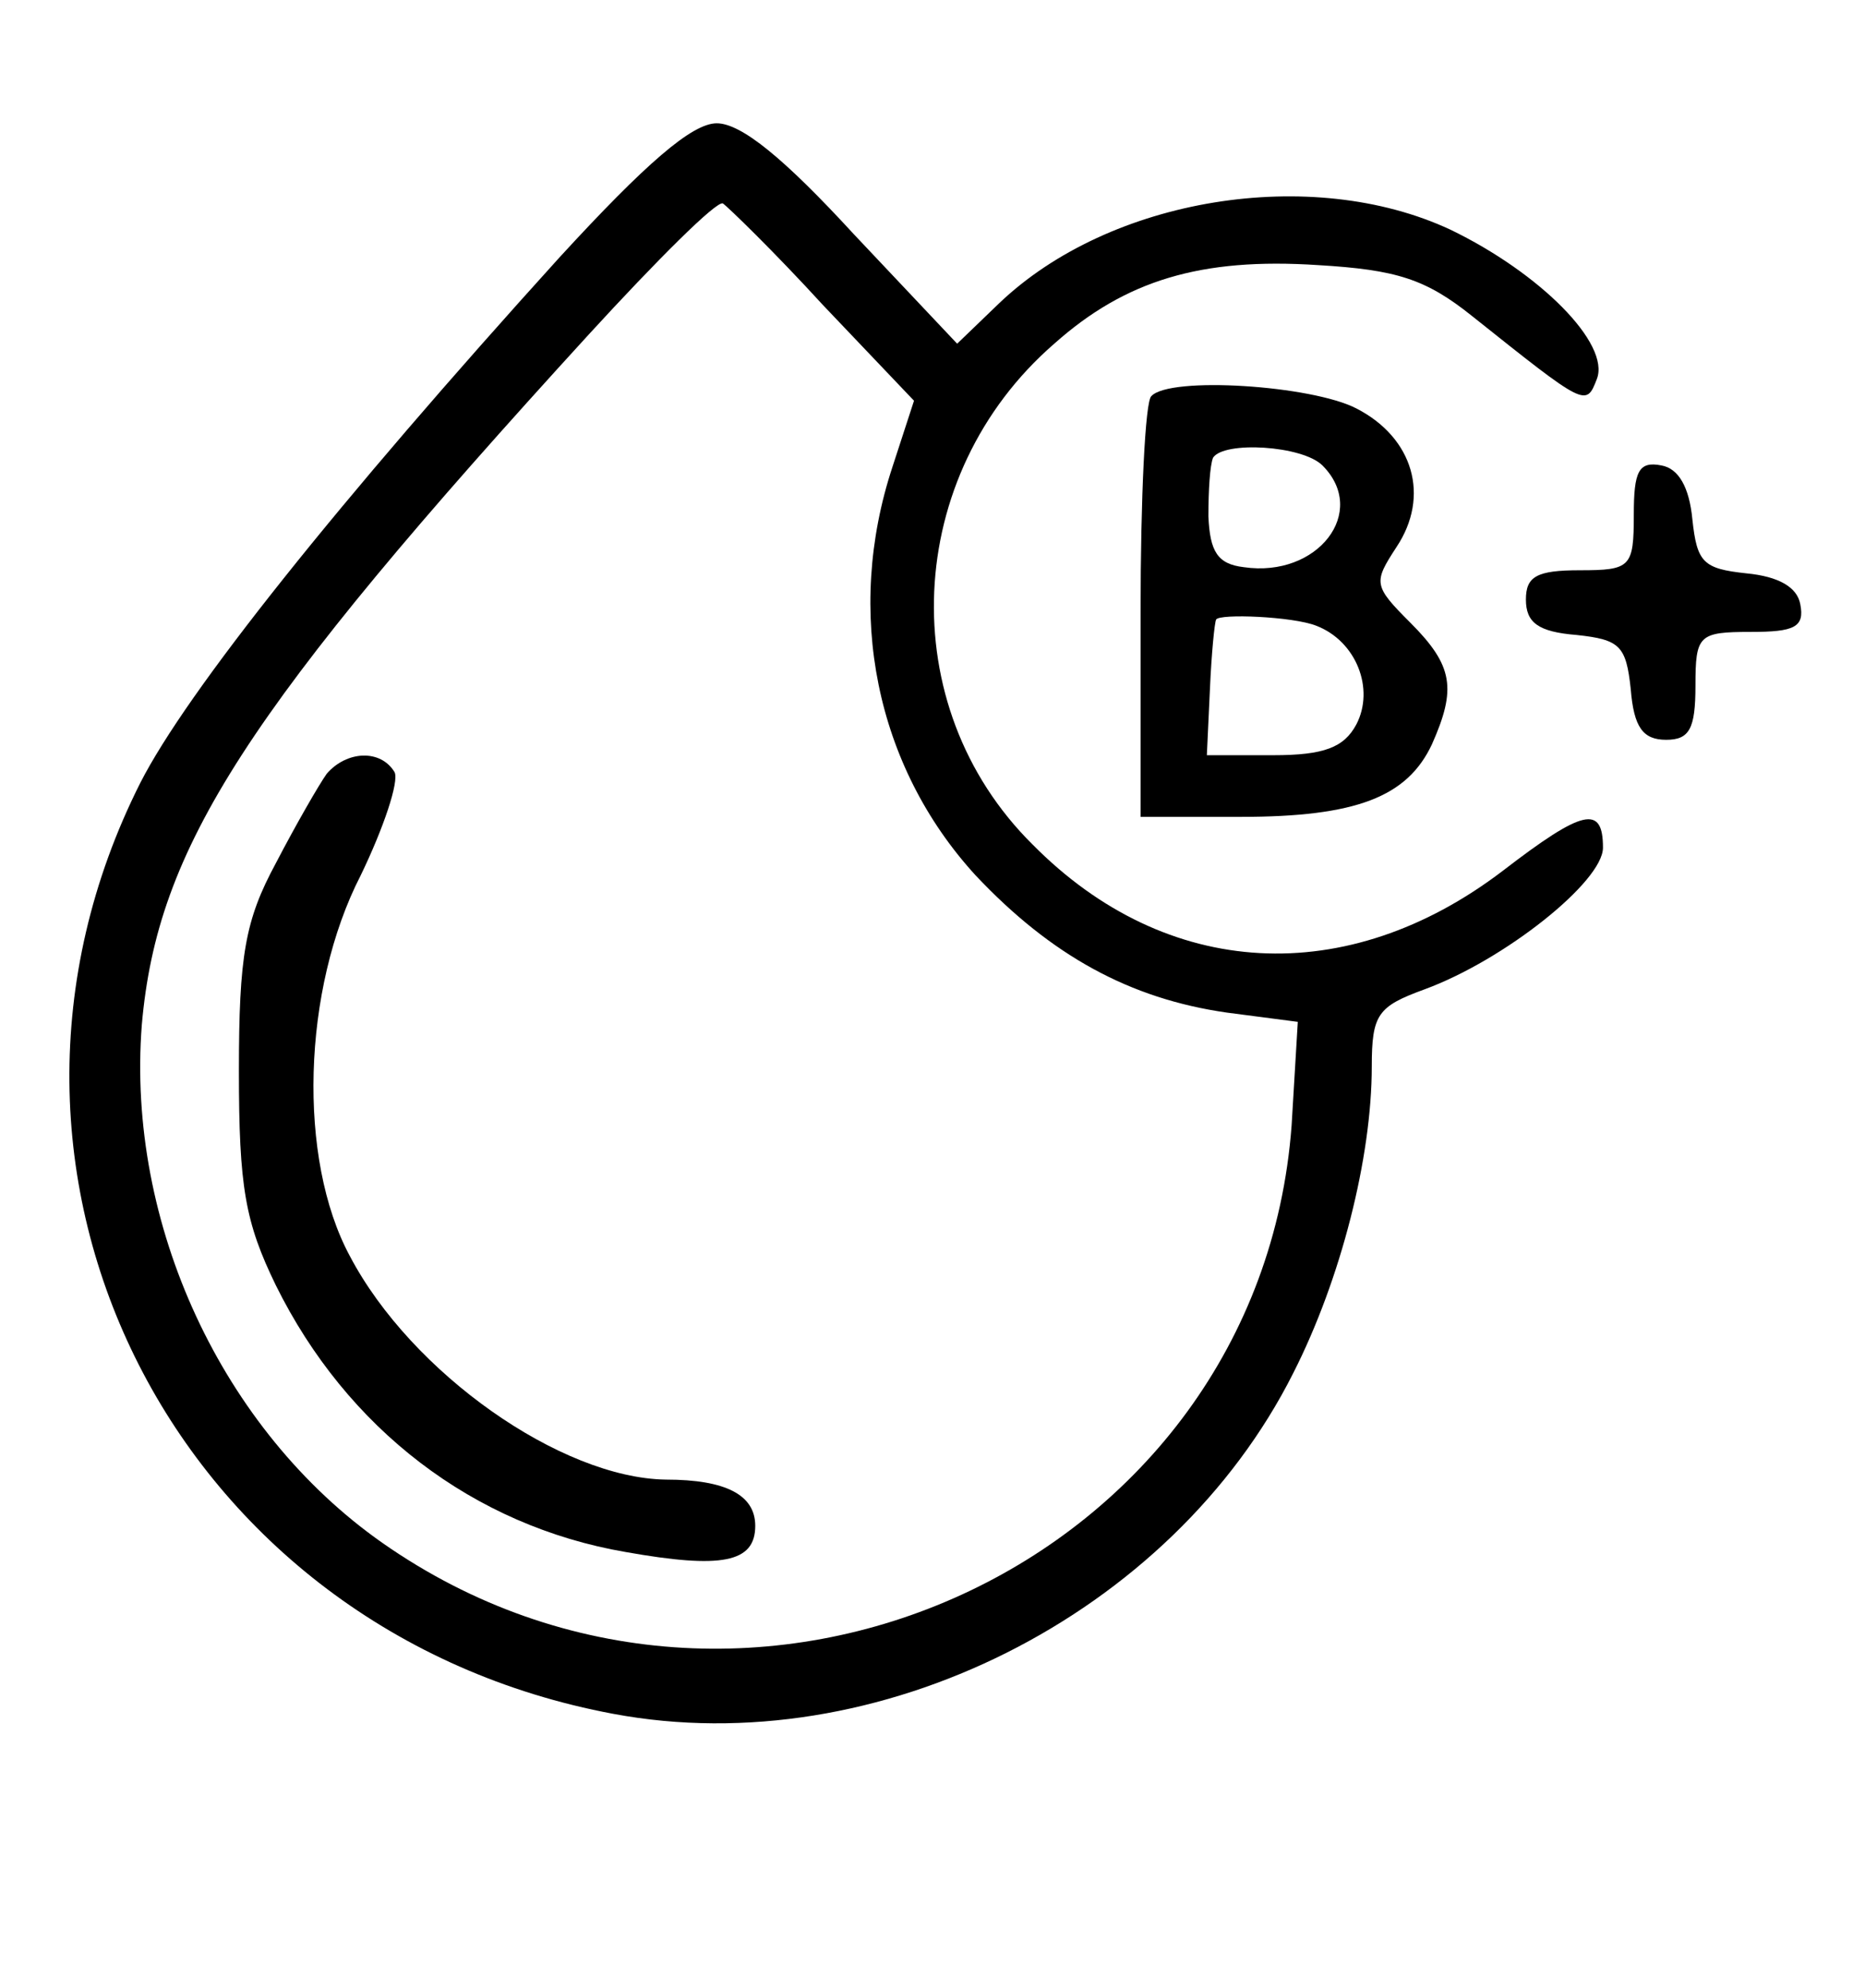 <?xml version="1.0" standalone="no"?>
<!DOCTYPE svg PUBLIC "-//W3C//DTD SVG 20010904//EN"
 "http://www.w3.org/TR/2001/REC-SVG-20010904/DTD/svg10.dtd">
<svg version="1.0" xmlns="http://www.w3.org/2000/svg"
 width="121pt" height="129pt" viewBox="0 0 121 129"
 preserveAspectRatio="xMidYMid meet">

<g transform="translate(0,129) scale(0.1,-0.1)"
fill="#000000" stroke="none">
<path d="M363 1123 c-144 -159 -242 -282 -272 -341 -128 -254 23 -551 307
-604 171 -32 362 64 441 221 31 61 51 140 51 199 0 34 4 39 34 50 52 19 116
70 116 92 0 28 -13 25 -65 -15 -101 -77 -218 -71 -305 17 -91 90 -84 240 14
325 46 41 95 56 171 51 51 -3 70 -9 100 -33 74 -59 74 -59 81 -41 9 23 -37 69
-95 97 -90 42 -221 21 -293 -48 l-27 -26 -67 71 c-45 49 -73 72 -89 72 -16 0
-46 -26 -102 -87z m171 -31 l59 -62 -14 -43 c-31 -94 -11 -194 54 -265 49 -52
100 -80 163 -89 l46 -6 -4 -67 c-21 -285 -353 -437 -590 -271 -104 73 -166
207 -156 336 10 115 67 204 290 448 44 48 83 87 87 85 3 -2 33 -31 65 -66z"/>
<path d="M212 788 c-5 -7 -20 -33 -33 -58 -20 -37 -24 -60 -24 -135 0 -75 4
-98 24 -139 46 -93 128 -156 227 -173 62 -11 84 -7 84 17 0 20 -19 30 -58 30
-68 1 -165 69 -205 145 -34 63 -31 173 7 247 15 31 25 61 22 67 -9 15 -31 14
-44 -1z"/>
<path d="M747 1033 c-4 -3 -7 -66 -7 -140 l0 -133 65 0 c75 0 108 13 124 47
16 36 14 51 -14 79 -24 24 -24 26 -9 49 22 33 11 71 -26 90 -29 15 -121 21
-133 8z m111 -45 c30 -30 -3 -73 -51 -66 -17 2 -22 10 -23 33 0 17 1 33 3 38
7 11 58 8 71 -5z m-4 -104 c26 -10 38 -41 26 -64 -8 -15 -21 -20 -54 -20 l-43
0 2 43 c1 23 3 43 4 45 2 4 50 2 65 -4z"/>
<path d="M1060 956 c0 -34 -2 -36 -35 -36 -28 0 -35 -4 -35 -19 0 -15 8 -21
33 -23 28 -3 32 -7 35 -35 2 -25 8 -33 23 -33 15 0 19 7 19 35 0 33 2 35 36
35 28 0 35 3 32 18 -2 11 -14 18 -35 20 -28 3 -32 7 -35 35 -2 21 -9 33 -20
35 -15 3 -18 -4 -18 -32z"/>
</g>
</svg>
